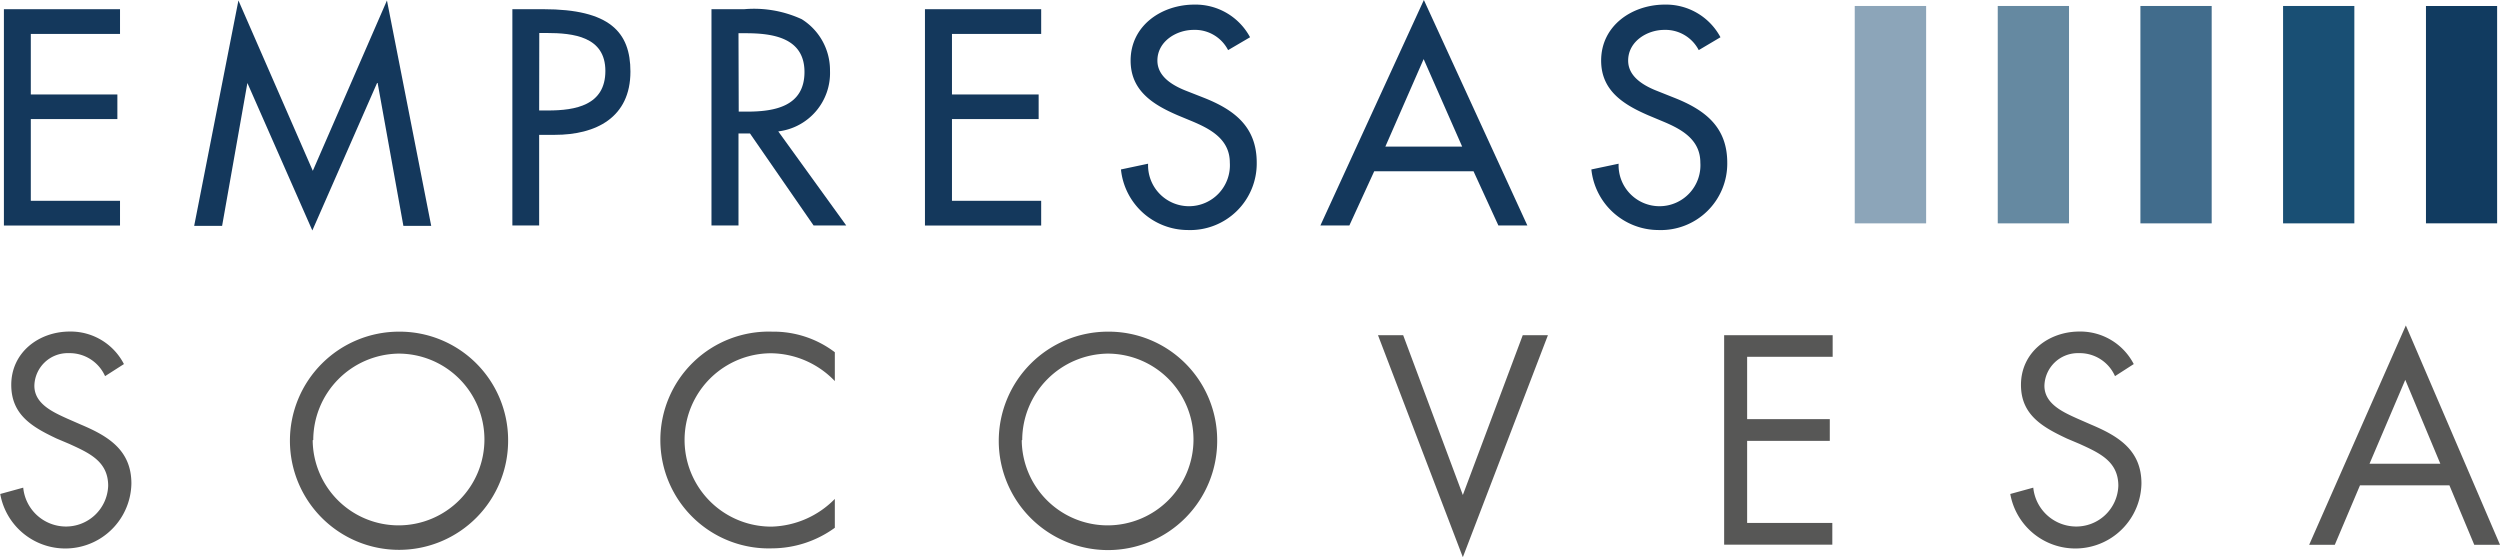 <svg id="Layer_1" data-name="Layer 1" xmlns="http://www.w3.org/2000/svg" viewBox="0 0 217.47 48.47"><defs><style>.cls-1{fill:#575756;}.cls-2{fill:#14385c;}.cls-3{fill:#8ca5b9;}.cls-4{fill:#6589a1;}.cls-5{fill:#416c8c;}.cls-6{fill:#194f74;}.cls-7{fill:#113b60;}</style></defs><title>empresas-socovesa-logo</title><path class="cls-1" d="M296.16,519.5a3.37,3.37,0,0,0-3.15-2,2.9,2.9,0,0,0-3,2.84c0,1.57,1.62,2.29,2.85,2.85l1.21.53c2.37,1,4.38,2.22,4.38,5.12a5.75,5.75,0,0,1-11.41.91l2-.55a3.74,3.74,0,0,0,3.64,3.38,3.67,3.67,0,0,0,3.75-3.54c0-2.14-1.67-2.86-3.37-3.64l-1.11-.47c-2.12-1-3.95-2.06-3.95-4.67,0-2.82,2.39-4.64,5.1-4.64a5.21,5.21,0,0,1,4.7,2.83Z" transform="translate(-287.02 -486.78)"/><path class="cls-1" d="M331.22,525.08a9.49,9.49,0,1,1-9.49-9.45A9.44,9.44,0,0,1,331.22,525.08Zm-17,0a7.47,7.47,0,1,0,7.46-7.54A7.53,7.53,0,0,0,314.27,525.05Z" transform="translate(-287.02 -486.78)"/><path class="cls-1" d="M359.64,519.93a7.79,7.79,0,0,0-5.56-2.42,7.54,7.54,0,0,0,.06,15.08,8,8,0,0,0,5.5-2.41v2.51a9.35,9.35,0,0,1-5.44,1.79,9.43,9.43,0,1,1,0-18.85,8.82,8.82,0,0,1,5.44,1.79Z" transform="translate(-287.02 -486.78)"/><path class="cls-1" d="M392.9,525.08a9.5,9.5,0,1,1-9.49-9.45A9.44,9.44,0,0,1,392.9,525.08Zm-17,0a7.47,7.47,0,1,0,7.47-7.54A7.54,7.54,0,0,0,375.94,525.05Z" transform="translate(-287.02 -486.78)"/><path class="cls-1" d="M414.27,529.84l5.21-13.9h2.19l-7.4,19.31-7.38-19.31h2.19Z" transform="translate(-287.02 -486.78)"/><path class="cls-1" d="M437,515.94h9.44v1.88H439v5.42h7.19v1.89H439v7.14h7.41v1.89H437Z" transform="translate(-287.02 -486.78)"/><path class="cls-1" d="M471,519.5a3.35,3.35,0,0,0-3.14-2,2.91,2.91,0,0,0-3,2.84c0,1.57,1.62,2.29,2.86,2.85l1.21.53c2.37,1,4.37,2.22,4.37,5.12a5.75,5.75,0,0,1-11.41.91l2-.55a3.76,3.76,0,0,0,3.66,3.38,3.66,3.66,0,0,0,3.74-3.54c0-2.14-1.66-2.86-3.36-3.64l-1.11-.47c-2.13-1-4-2.06-4-4.67,0-2.82,2.39-4.64,5.09-4.64a5.23,5.23,0,0,1,4.72,2.83Z" transform="translate(-287.02 -486.78)"/><path class="cls-1" d="M492.31,529l-2.19,5.17h-2.23l8.41-19.08,8.19,19.08h-2.24L500.09,529Zm3.94-9.18-3.11,7.3h6.16Z" transform="translate(-287.02 -486.78)"/><path class="cls-2" d="M287.36,487.58h10.1v2.15H289.7V495h7.53v2.14H289.7v7.11h7.76v2.15h-10.1Z" transform="translate(-287.02 -486.78)"/><path class="cls-2" d="M308.54,494h0l-2.2,12.43h-2.43l3.85-19.61,6.47,14.82,6.45-14.82,3.85,19.61h-2.42L319.87,494h-.05l-5.63,12.83Z" transform="translate(-287.02 -486.78)"/><path class="cls-2" d="M333.92,506.39h-2.33V487.58h2.69c5.79,0,7.58,2,7.58,5.43,0,4-3,5.5-6.58,5.5h-1.36Zm0-10h.76c2.4,0,5-.45,5-3.44s-2.79-3.3-5.12-3.3h-.63Z" transform="translate(-287.02 -486.78)"/><path class="cls-2" d="M360.63,506.39h-2.84l-5.53-8h-1v8h-2.35V487.58h2.85a9.92,9.92,0,0,1,5,.87,5.23,5.23,0,0,1,2.46,4.49,5.11,5.11,0,0,1-4.5,5.27Zm-9.35-9.9H352c2.4,0,5-.45,5-3.45s-2.8-3.37-5.12-3.37h-.62Z" transform="translate(-287.02 -486.78)"/><path class="cls-2" d="M367.48,487.58h10.11v2.15h-7.76V495h7.54v2.14h-7.54v7.11h7.76v2.15H367.48Z" transform="translate(-287.02 -486.78)"/><path class="cls-2" d="M393.85,491.14a3.24,3.24,0,0,0-3-1.76c-1.5,0-3.15,1-3.15,2.67,0,1.46,1.45,2.23,2.63,2.68l1.35.53c2.68,1.05,4.66,2.52,4.66,5.67a5.79,5.79,0,0,1-6,5.86,5.86,5.86,0,0,1-5.81-5.27l2.36-.5a3.56,3.56,0,1,0,7.11-.09c0-2-1.62-2.9-3.23-3.58l-1.3-.54c-2.16-.93-4.1-2.14-4.1-4.76,0-3.05,2.7-4.87,5.55-4.87a5.38,5.38,0,0,1,4.84,2.84Z" transform="translate(-287.02 -486.78)"/><path class="cls-2" d="M406.56,501.68l-2.16,4.71h-2.52l9-19.61,9,19.61h-2.52l-2.16-4.71Zm4.3-9.76-3.33,7.61h6.68Z" transform="translate(-287.02 -486.78)"/><path class="cls-2" d="M434.79,491.14a3.26,3.26,0,0,0-3-1.76c-1.49,0-3.14,1-3.14,2.67,0,1.46,1.45,2.23,2.62,2.68l1.33.53c2.68,1.05,4.67,2.52,4.67,5.67a5.78,5.78,0,0,1-6,5.86,5.88,5.88,0,0,1-5.82-5.27l2.37-.5a3.56,3.56,0,1,0,7.11-.09c0-2-1.61-2.9-3.24-3.58l-1.29-.54c-2.15-.93-4.1-2.14-4.1-4.76,0-3.05,2.7-4.87,5.54-4.87a5.37,5.37,0,0,1,4.84,2.84Z" transform="translate(-287.02 -486.78)"/><path class="cls-3" d="M454.57,487.3v18.91h-6.21V487.3Z" transform="translate(-287.02 -486.78)"/><path class="cls-4" d="M467,487.3v18.91h-6.2V487.3Z" transform="translate(-287.02 -486.78)"/><path class="cls-5" d="M479.41,487.3v18.91h-6.2V487.3Z" transform="translate(-287.02 -486.78)"/><path class="cls-6" d="M491.82,487.3v18.91h-6.2V487.3Z" transform="translate(-287.02 -486.78)"/><path class="cls-7" d="M504.24,487.3v18.91h-6.19V487.3Z" transform="translate(-287.02 -486.78)"/></svg>